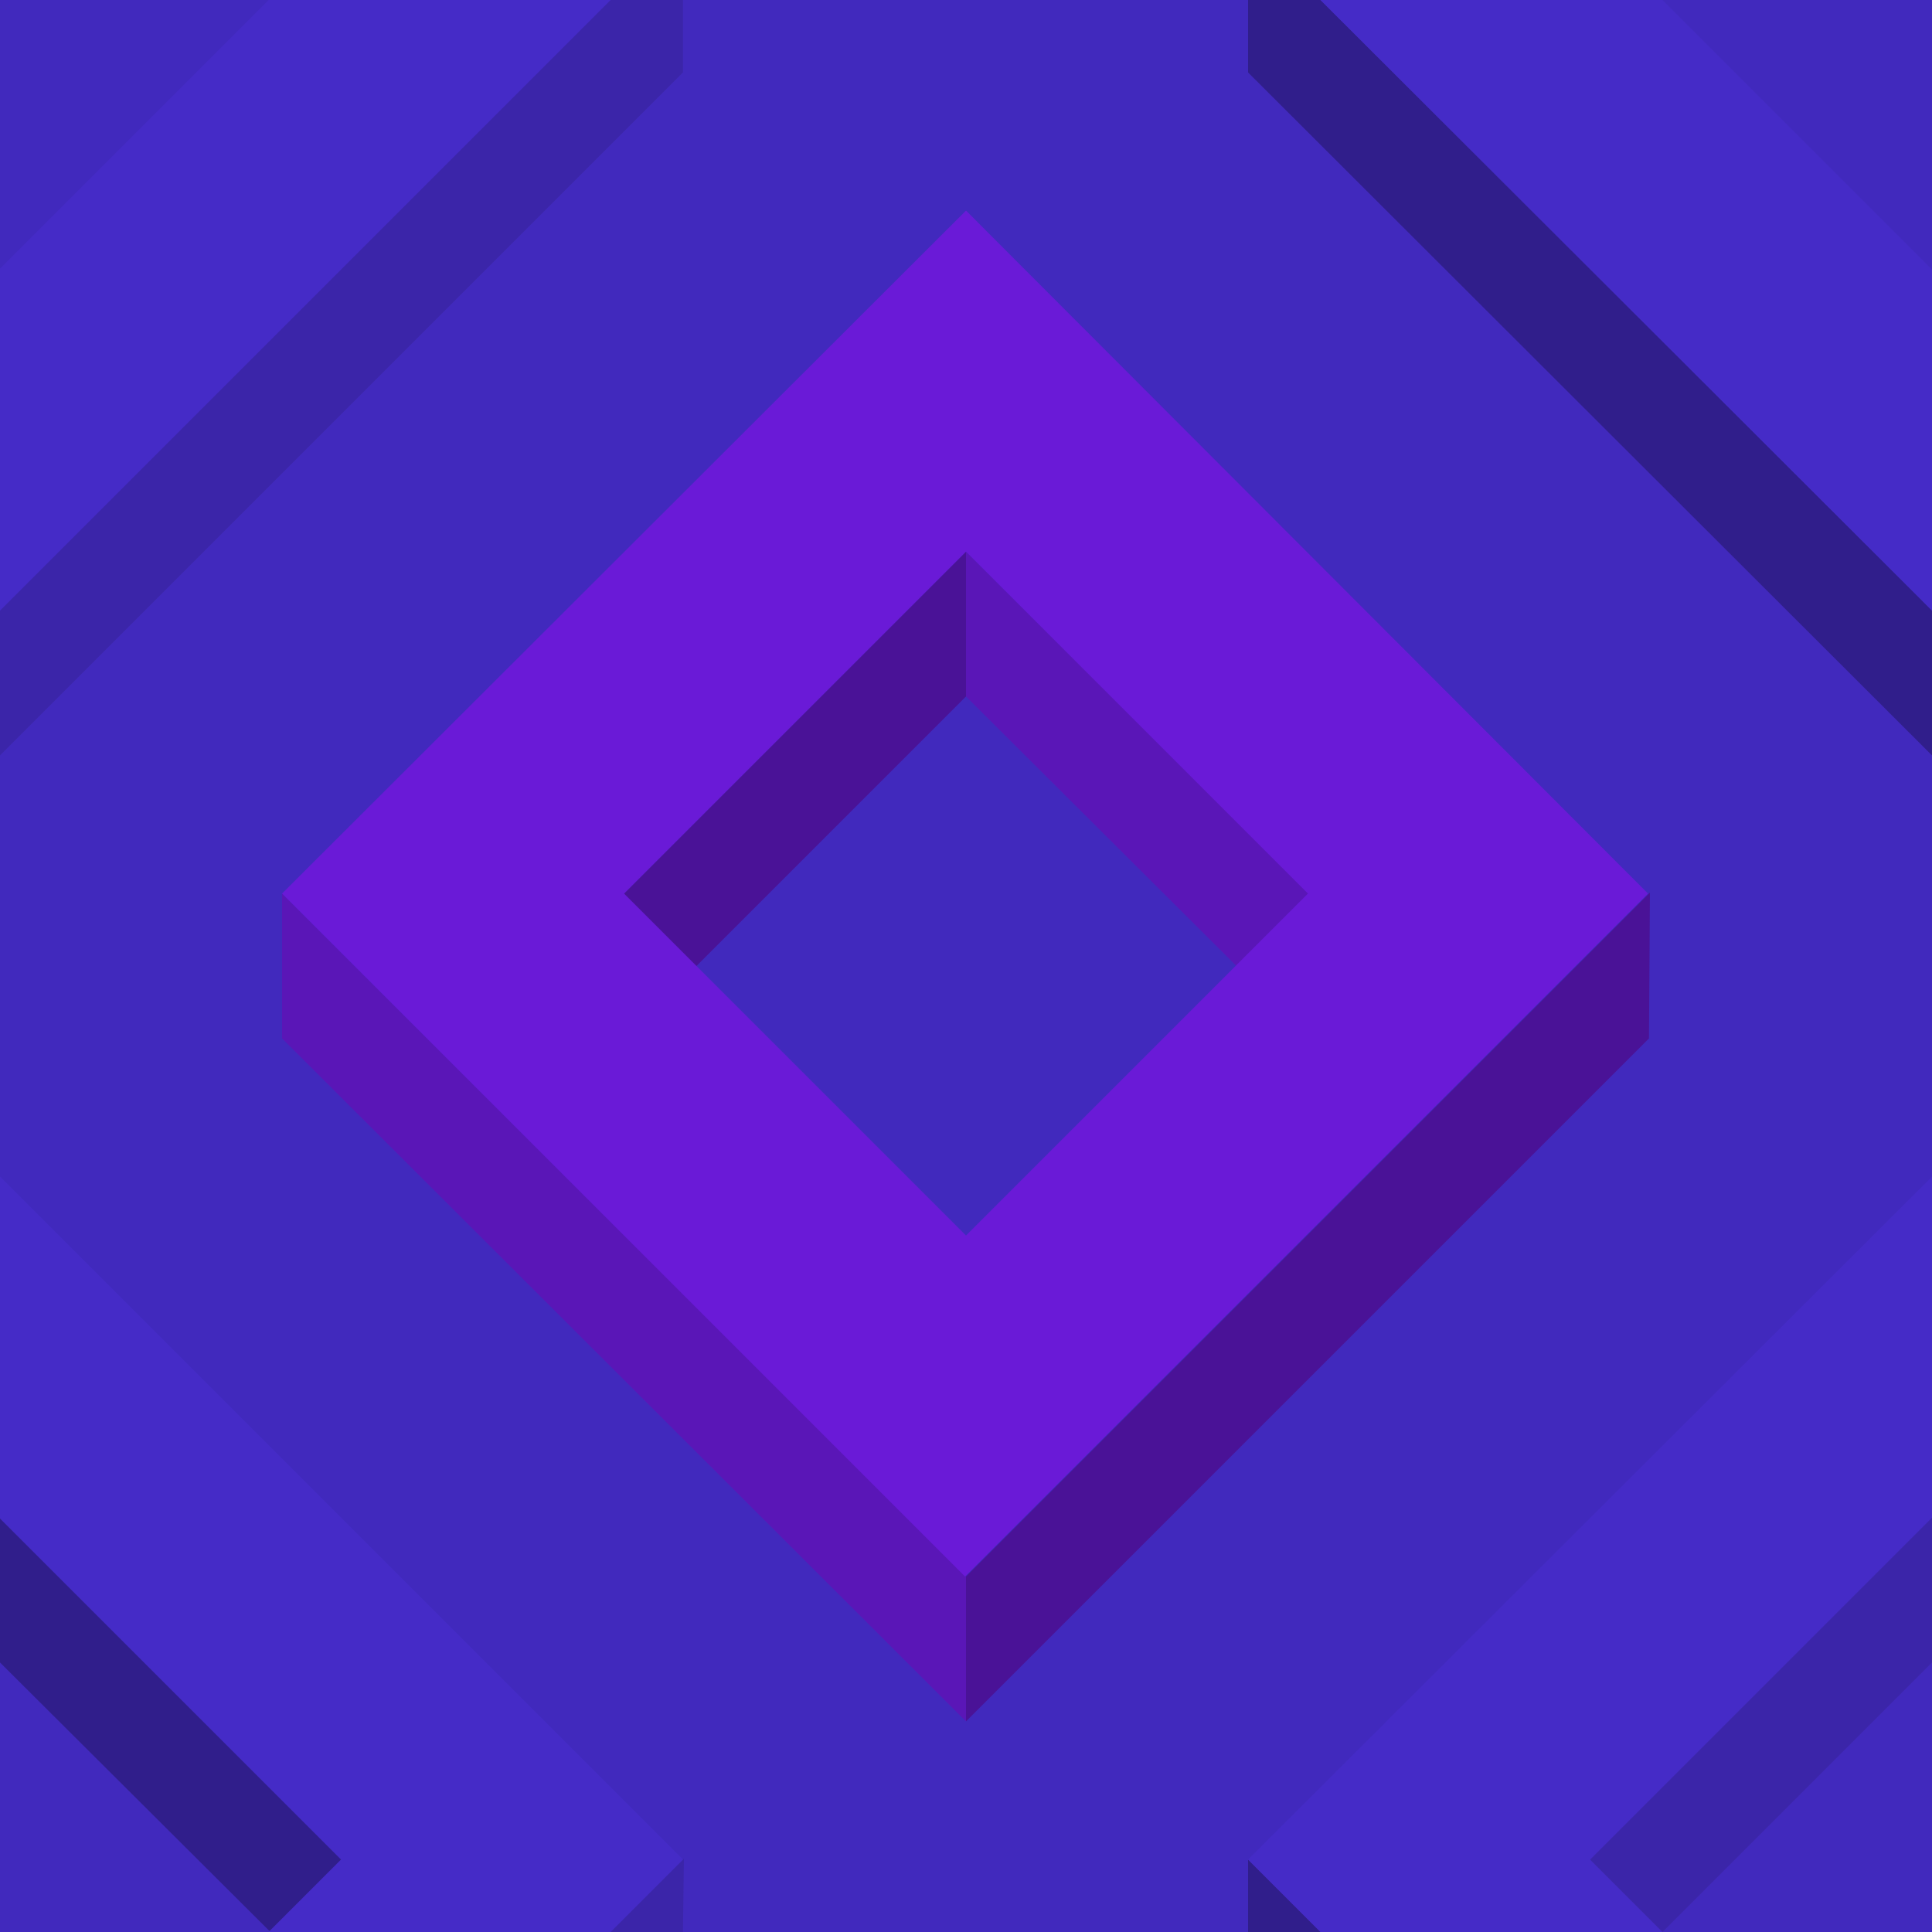﻿<svg xmlns='http://www.w3.org/2000/svg' width='200' height='200' viewBox='0 0 200 200'><rect fill='#4129bd' width='200' height='200'/><g ><polygon fill='#4a1297' points='100 57.1 64 93.1 71.5 100.6 100 72.1'/><polygon fill='#5a16b7' points='100 57.1 100 72.1 128.6 100.6 136.1 93.1'/><polygon fill='#4a1297' points='100 163.2 100 178.2 170.7 107.5 170.8 92.4'/><polygon fill='#5a16b7' points='100 163.2 29.2 92.5 29.2 107.5 100 178.2'/><path fill='#6a1ad7' d='M100 21.8L29.2 92.5l70.7 70.7l70.7-70.7L100 21.8z M100 127.9L64.6 92.5L100 57.1l35.4 35.4L100 127.9z'/><polygon fill='#301e8b' points='0 157.1 0 172.1 28.6 200.6 36.1 193.1'/><polygon fill='#3b25a9' points='70.7 200 70.8 192.4 63.2 200'/><polygon fill='#452bc7' points='27.8 200 63.2 200 70.7 192.5 0 121.8 0 157.2 35.3 192.5'/><polygon fill='#3b25a9' points='200 157.1 164 193.1 171.5 200.6 200 172.1'/><polygon fill='#301e8b' points='136.7 200 129.2 192.5 129.2 200'/><polygon fill='#452bc7' points='172.1 200 164.6 192.5 200 157.1 200 157.2 200 121.8 200 121.8 129.2 192.5 136.7 200'/><polygon fill='#301e8b' points='129.2 0 129.2 7.5 200 78.2 200 63.2 136.7 0'/><polygon fill='#452bc7' points='200 27.8 200 27.9 172.1 0 136.7 0 200 63.2 200 63.2'/><polygon fill='#3b25a9' points='63.2 0 0 63.2 0 78.2 70.7 7.5 70.7 0'/><polygon fill='#452bc7' points='0 63.2 63.2 0 27.8 0 0 27.8'/></g></svg>